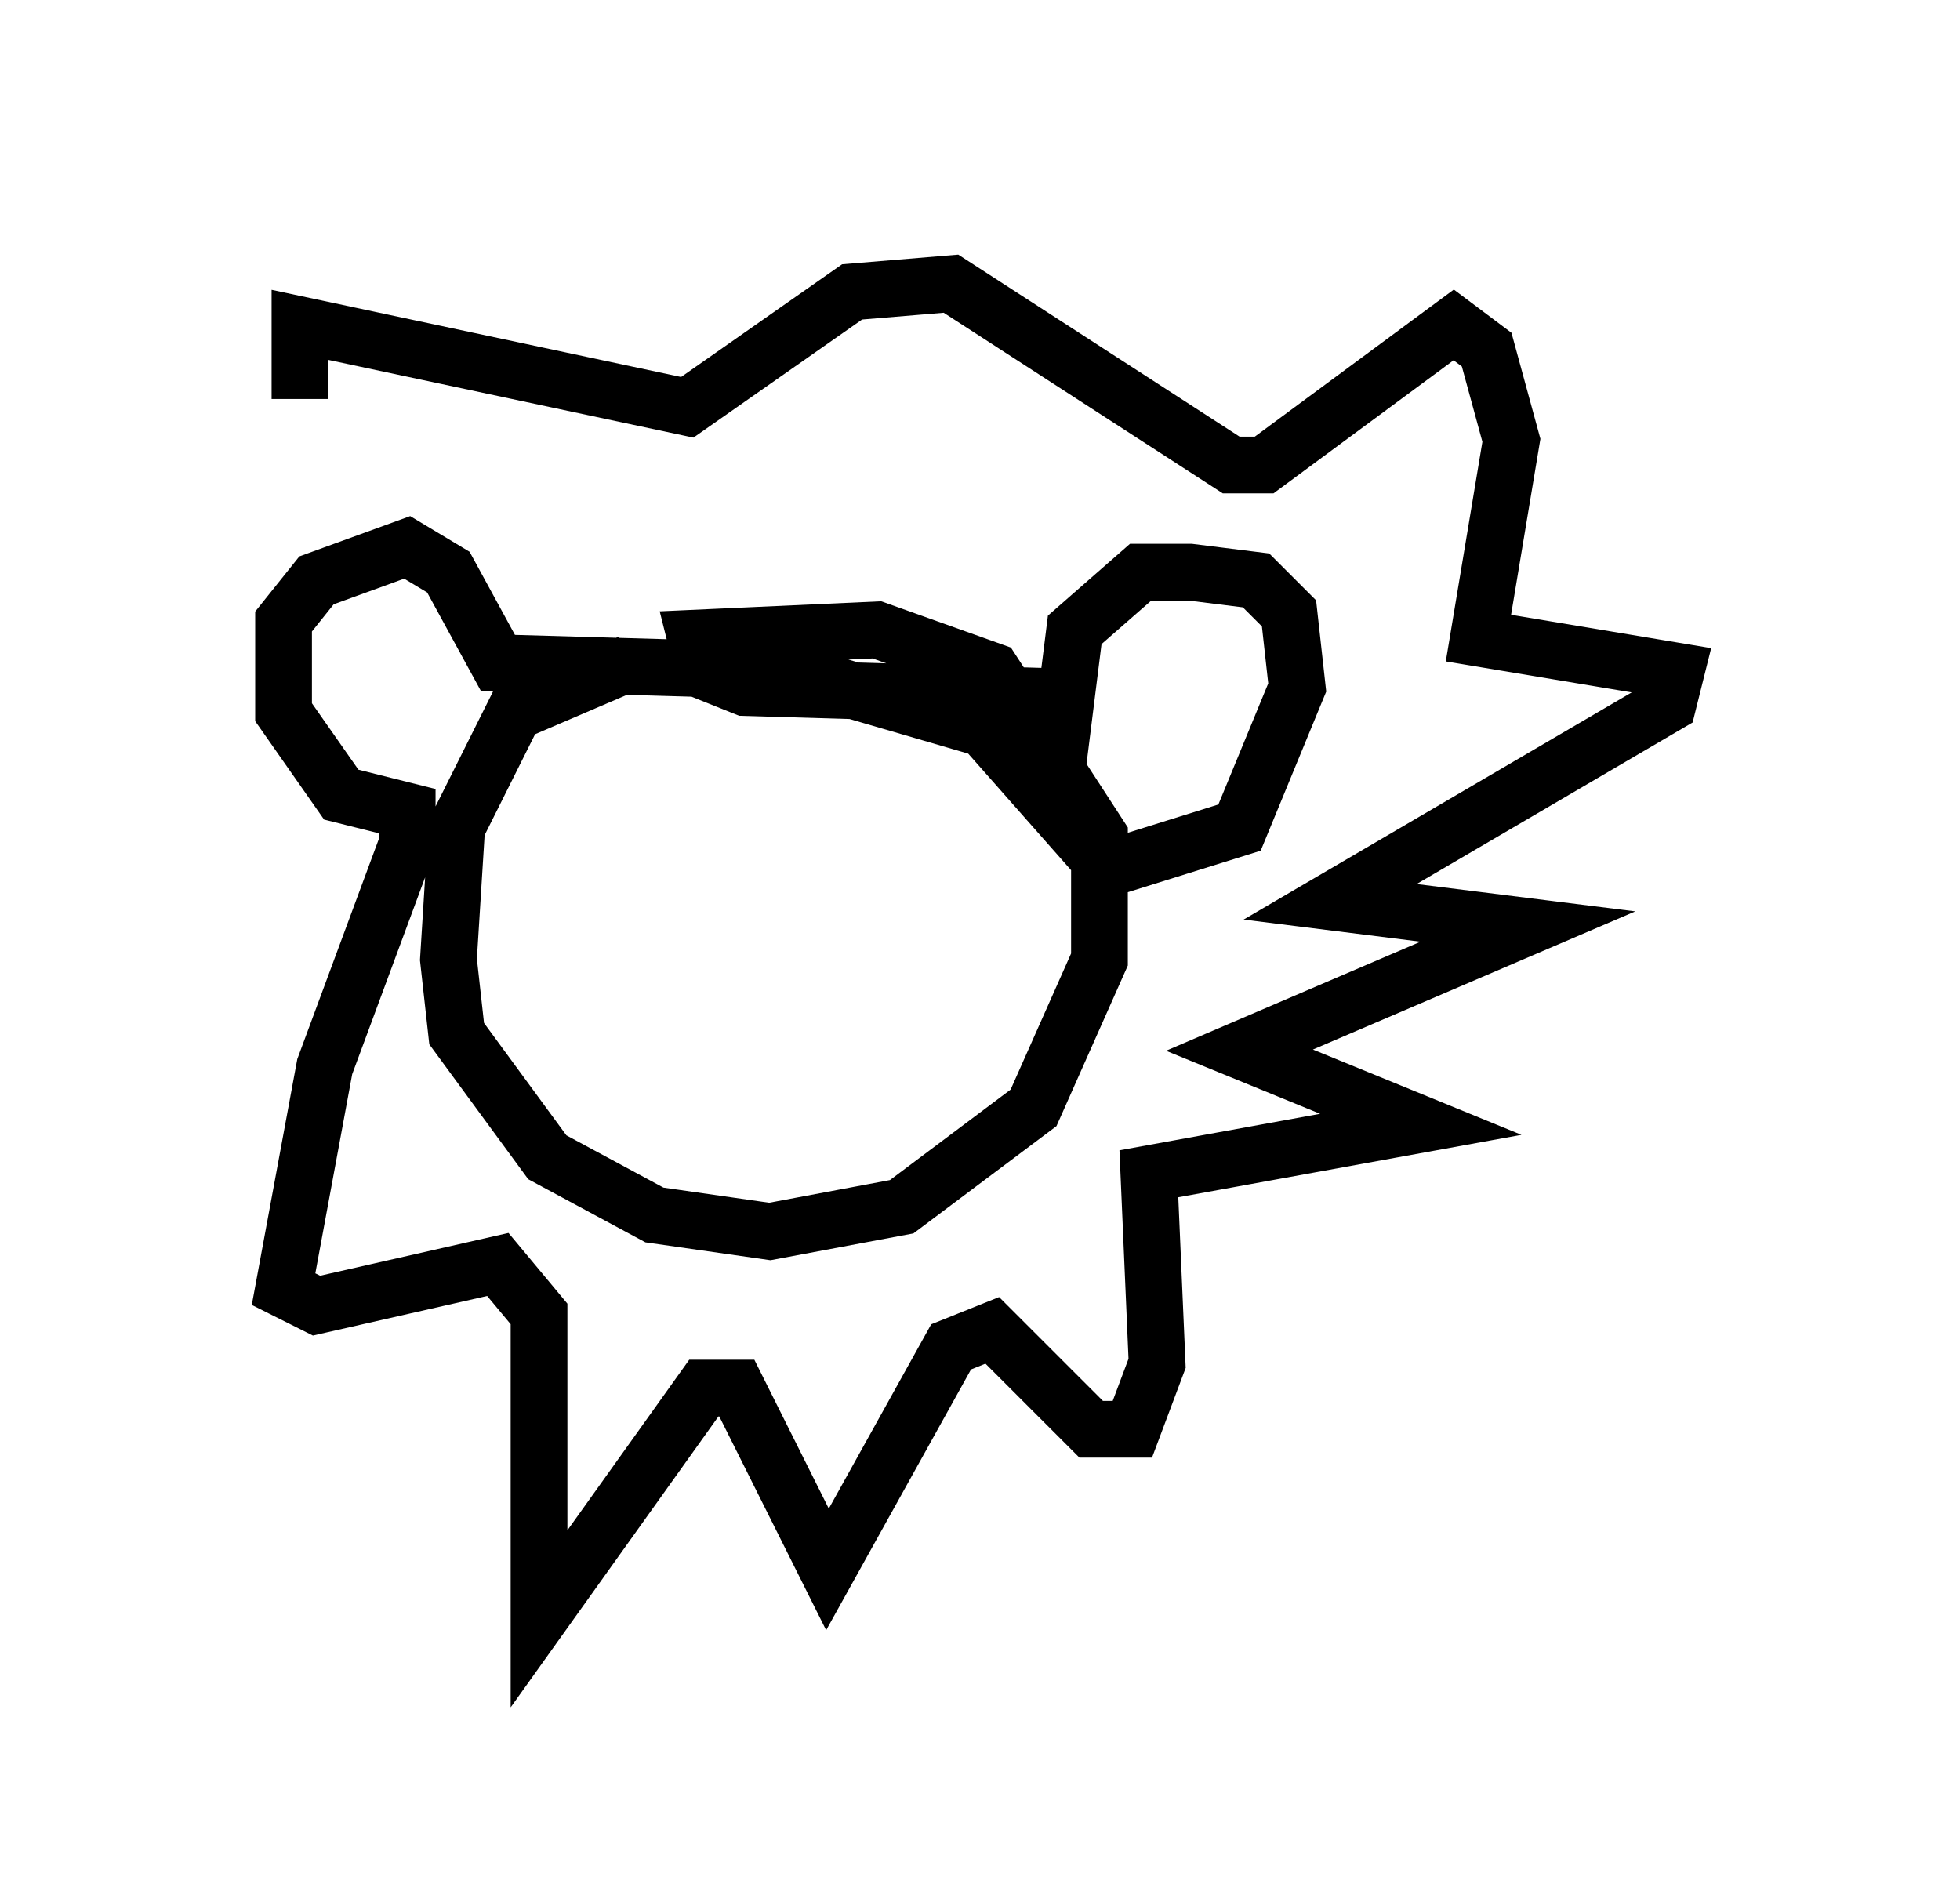 <?xml version="1.0" encoding="utf-8" ?>
<svg baseProfile="full" height="33.531" version="1.1" width="34.547" xmlns="http://www.w3.org/2000/svg" xmlns:ev="http://www.w3.org/2001/xml-events" xmlns:xlink="http://www.w3.org/1999/xlink"><defs /><rect fill="white" height="33.531" width="34.547" x="0" y="0" /><path d="M12.698, 11.682 m-1.598, 0.0 l-2.034, 0.872 -1.017, 2.034 l-0.145, 2.324 0.145, 1.307 l1.598, 2.179 1.888, 1.017 l2.034, 0.291 2.324, -0.436 l2.324, -1.743 1.162, -2.615 l0.0, -2.179 -1.888, -2.905 l-2.034, -0.726 -3.196, 0.145 l0.145, 0.581 0.726, 0.291 l4.939, 0.145 0.581, 1.162 l0.291, -2.324 1.162, -1.017 l0.872, 0.0 1.162, 0.145 l0.581, 0.581 0.145, 1.307 l-1.017, 2.469 -2.324, 0.726 l-2.179, -2.469 -3.486, -1.017 l-5.084, -0.145 -0.872, -1.598 l-0.726, -0.436 -1.598, 0.581 l-0.581, 0.726 0.0, 1.598 l1.017, 1.453 1.162, 0.291 l0.0, 0.581 -1.453, 3.922 l-0.726, 3.922 0.581, 0.291 l3.196, -0.726 0.726, 0.872 l0.0, 5.374 2.905, -4.067 l0.581, 0.0 1.598, 3.196 l2.179, -3.922 0.726, -0.291 l1.743, 1.743 0.726, 0.0 l0.436, -1.162 -0.145, -3.341 l4.793, -0.872 -3.196, -1.307 l5.084, -2.179 -3.486, -0.436 l5.955, -3.486 0.145, -0.581 l-3.486, -0.581 0.581, -3.486 l-0.436, -1.598 -0.581, -0.436 l-3.341, 2.469 -0.581, 0.0 l-4.939, -3.196 -1.743, 0.145 l-2.905, 2.034 -6.827, -1.453 l0.0, 1.307 " fill="none" stroke="black" stroke-width="1" /></svg>